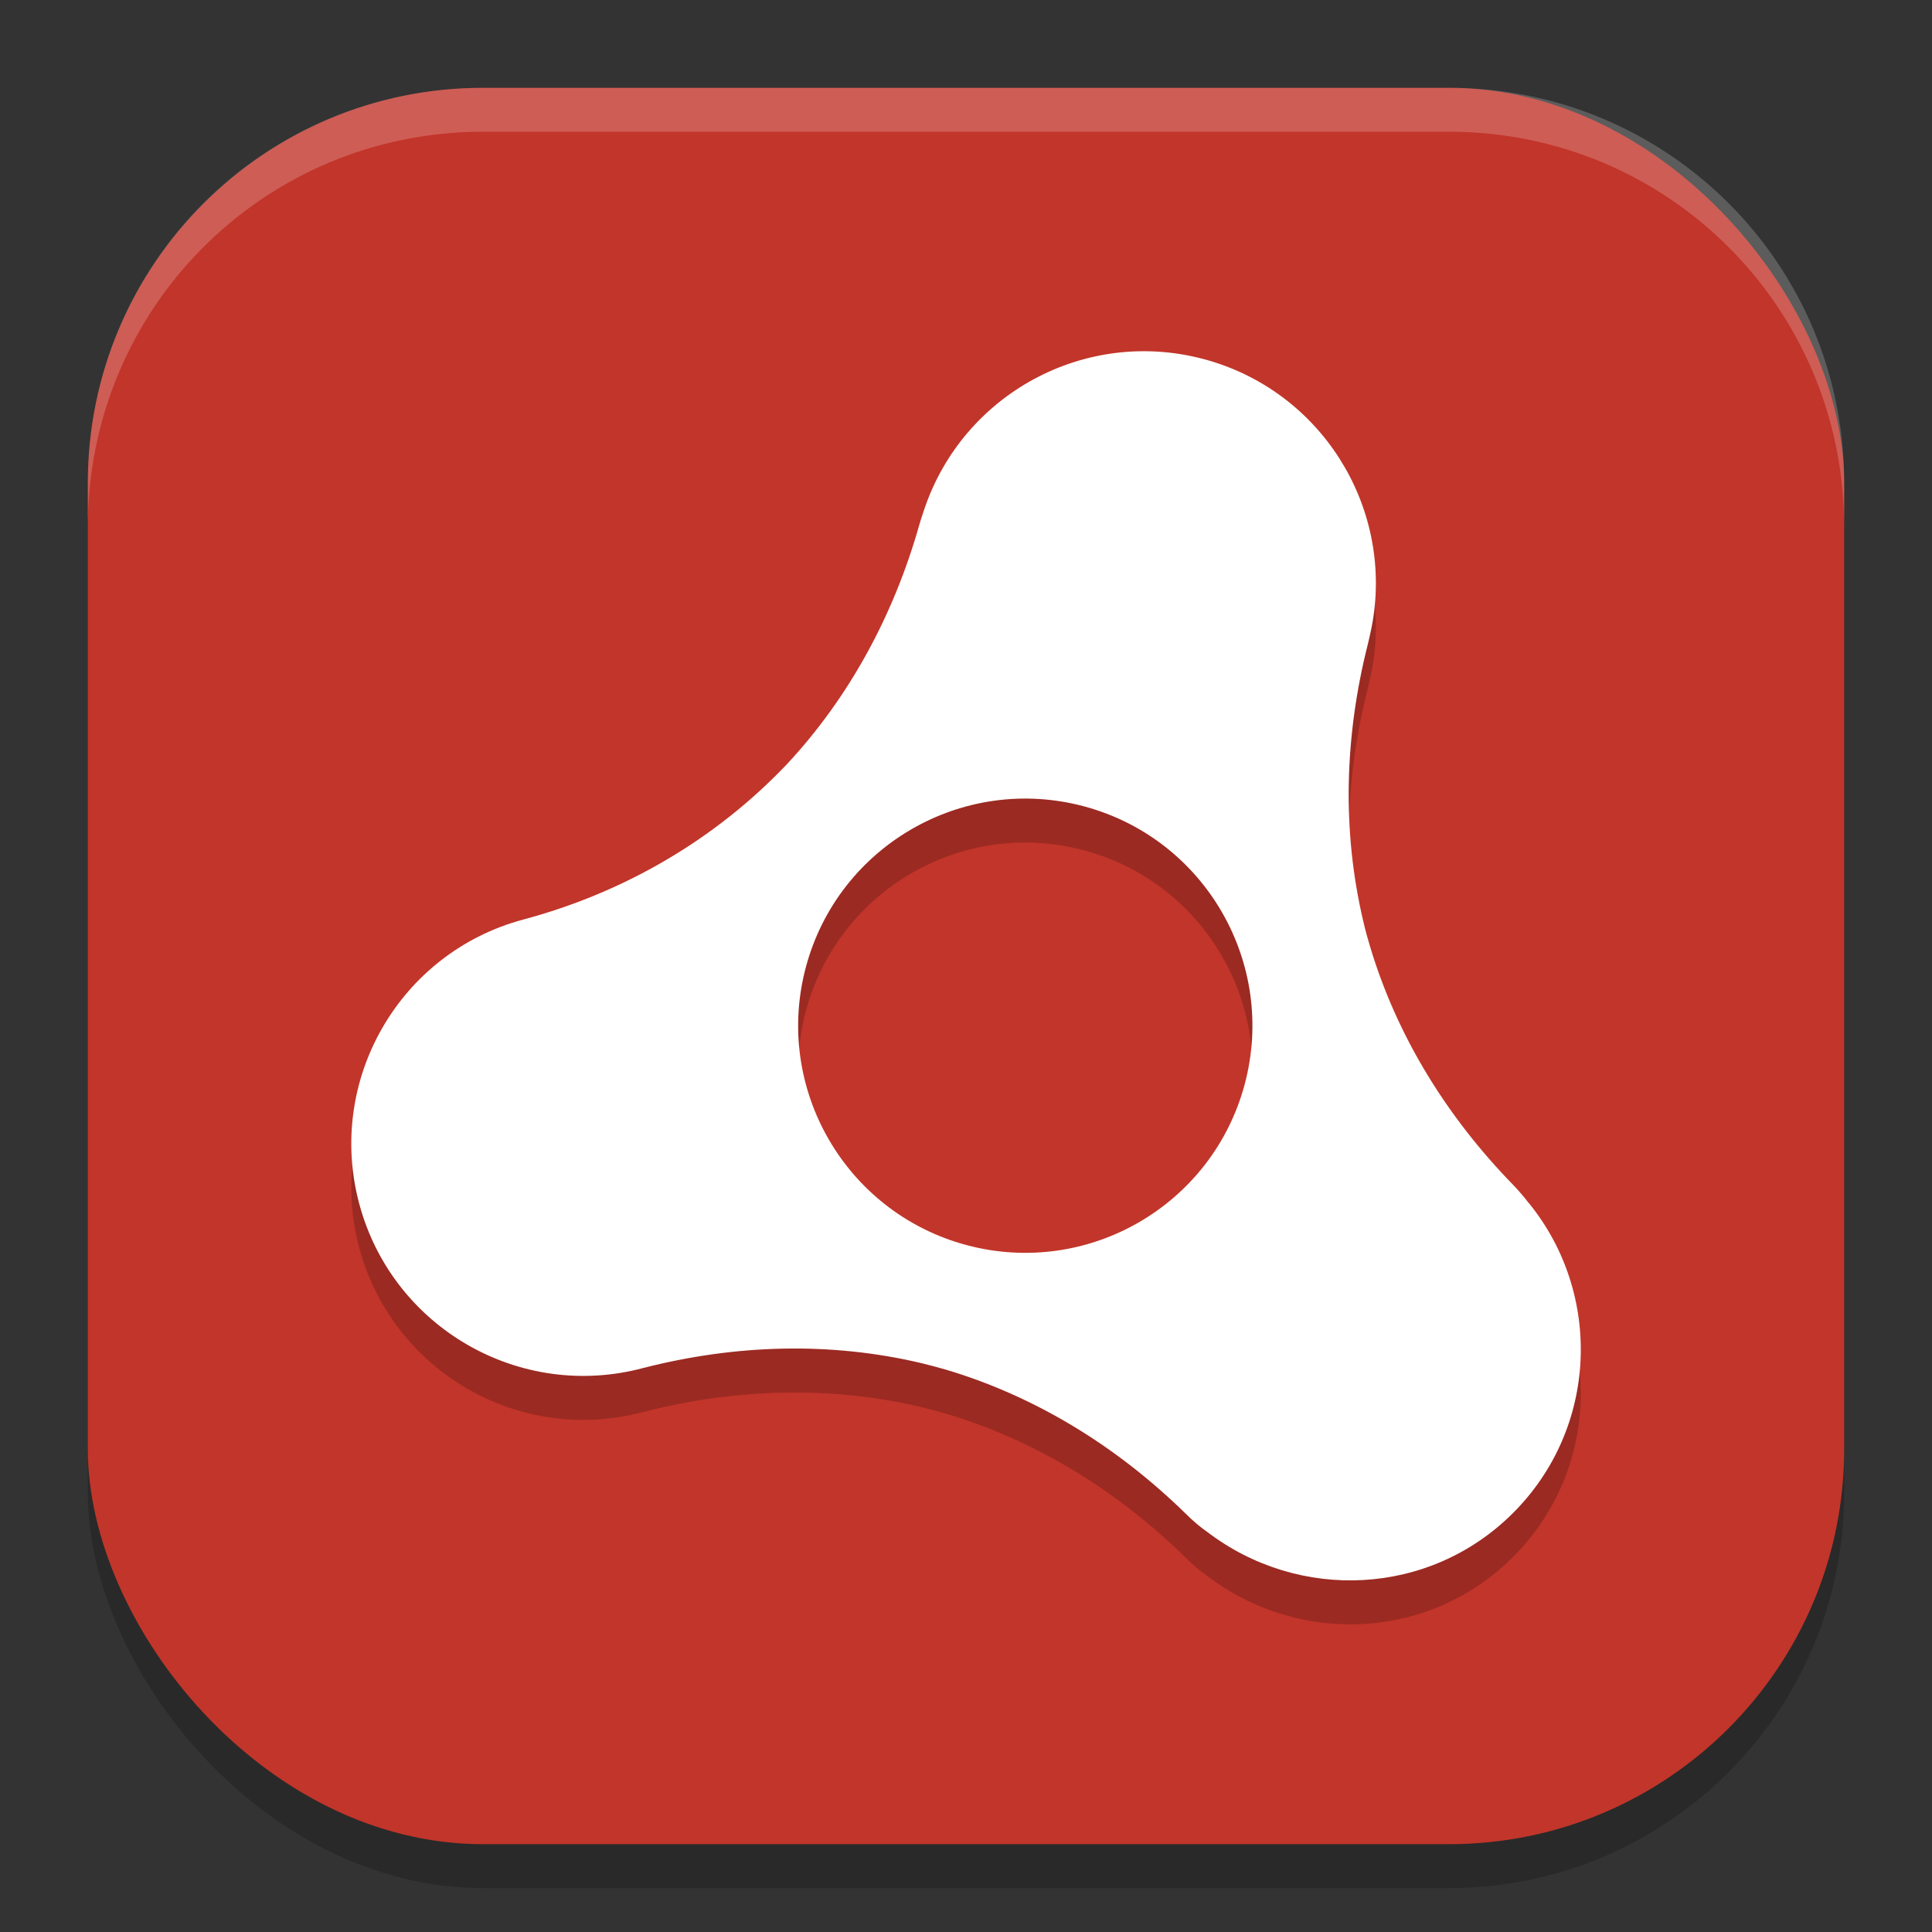 <?xml version="1.0" encoding="UTF-8" standalone="no"?>
<!-- Created with Inkscape (http://www.inkscape.org/) -->

<svg
   width="22"
   height="22"
   viewBox="0 0 22 22"
   version="1.1"
   id="svg5"
   inkscape:version="1.3.2 (091e20ef0f, 2023-11-25, custom)"
   sodipodi:docname="air.svg"
   xmlns:inkscape="http://www.inkscape.org/namespaces/inkscape"
   xmlns:sodipodi="http://sodipodi.sourceforge.net/DTD/sodipodi-0.dtd"
   xmlns="http://www.w3.org/2000/svg"
   xmlns:svg="http://www.w3.org/2000/svg">
  <rect x="0" y="0" width="22" height="22" fill="#333333" stroke="none"/>
  <sodipodi:namedview
     id="namedview7"
     pagecolor="#ffffff"
     bordercolor="#000000"
     borderopacity="0.25"
     inkscape:showpageshadow="2"
     inkscape:pageopacity="0.0"
     inkscape:pagecheckerboard="0"
     inkscape:deskcolor="#d1d1d1"
     inkscape:document-units="px"
     showgrid="false"
     inkscape:zoom="36.136364"
     inkscape:cx="10.986164"
     inkscape:cy="11"
     inkscape:window-width="1920"
     inkscape:window-height="1008"
     inkscape:window-x="0"
     inkscape:window-y="0"
     inkscape:window-maximized="1"
     inkscape:current-layer="svg5" />
  <defs
     id="defs2" />
  <rect
     style="opacity:0.2;fill:#000000;stroke-width:1.429;stroke-linecap:square"
     id="rect234"
     width="20"
     height="20"
     x="1"
     y="1.5"
     ry="4.5" />
  <rect
     style="fill:#c2352a;fill-opacity:1;stroke-width:1.429;stroke-linecap:square"
     id="rect396"
     width="20"
     height="20"
     x="1"
     y="1"
     ry="4.5" />
  <path
     d="m 17.408,14.201 c -0.041,-0.055 -0.106,-0.133 -0.178,-0.208 -0.758,-0.778 -1.324,-1.696 -1.629,-2.714 -0.014,-0.047 -0.028,-0.095 -0.041,-0.142 -0.013,-0.048 -0.025,-0.096 -0.036,-0.145 -0.244,-1.033 -0.214,-2.112 0.054,-3.164 0,0 0.041,-0.174 0.052,-0.245 0.226,-1.329 -0.593,-2.636 -1.92,-2.992 -1.354,-0.363 -2.741,0.396 -3.184,1.706 -0.018,0.049 -0.056,0.172 -0.056,0.174 -0.291,1.031 -0.797,1.968 -1.511,2.734 -0.811,0.852 -1.843,1.457 -3,1.767 -1.409,0.377 -2.246,1.828 -1.868,3.238 0.378,1.409 1.827,2.246 3.236,1.868 1.052,-0.269 2.131,-0.299 3.164,-0.055 0.048,0.012 0.097,0.024 0.145,0.037 0.048,0.013 0.096,0.027 0.144,0.04 1.017,0.305 1.936,0.871 2.713,1.629 0.095,0.096 0.178,0.163 0.255,0.217 1.044,0.796 2.53,0.735 3.482,-0.217 0.966,-0.966 1.022,-2.492 0.179,-3.529 z m -6.402,0.478 C 9.627,14.309 8.808,12.891 9.177,11.512 9.547,10.132 10.965,9.313 12.345,9.683 c 1.38,0.37 2.198,1.788 1.829,3.167 -0.37,1.379 -1.787,2.198 -3.167,1.829 z"
     style="display:inline;opacity:0.2;fill:#000000;fill-opacity:1;stroke-width:0.5;enable-background:new"
     id="path1" />
  <path
     d="m 17.408,13.7 c -0.041,-0.055 -0.106,-0.133 -0.178,-0.208 -0.758,-0.778 -1.324,-1.696 -1.629,-2.714 -0.014,-0.047 -0.028,-0.095 -0.041,-0.142 -0.013,-0.048 -0.025,-0.096 -0.036,-0.145 -0.244,-1.033 -0.214,-2.112 0.054,-3.164 0,0 0.041,-0.174 0.052,-0.245 0.226,-1.329 -0.593,-2.636 -1.92,-2.992 -1.354,-0.363 -2.741,0.396 -3.184,1.706 -0.018,0.049 -0.056,0.172 -0.056,0.174 -0.291,1.031 -0.797,1.968 -1.511,2.734 -0.811,0.852 -1.843,1.457 -3,1.767 -1.409,0.377 -2.246,1.828 -1.868,3.238 0.378,1.409 1.827,2.246 3.236,1.868 1.052,-0.269 2.131,-0.299 3.164,-0.055 0.048,0.012 0.097,0.024 0.145,0.037 0.048,0.013 0.096,0.027 0.144,0.04 1.017,0.305 1.936,0.871 2.713,1.629 0.095,0.096 0.178,0.163 0.255,0.217 1.044,0.796 2.53,0.735 3.482,-0.217 0.966,-0.966 1.022,-2.492 0.179,-3.529 z m -6.402,0.478 c -1.379,-0.37 -2.198,-1.788 -1.829,-3.167 0.37,-1.379 1.788,-2.198 3.167,-1.829 1.38,0.37 2.198,1.788 1.829,3.167 -0.37,1.379 -1.787,2.198 -3.167,1.829 z"
     style="display:inline;opacity:1;fill:#ffffff;fill-opacity:1;stroke-width:0.5;enable-background:new"
     id="path2" />
  <path
     id="path1040"
     style="opacity:0.2;fill:#ffffff;stroke-width:4;stroke-linecap:square"
     d="m 5.5,1 c -2.493,0 -4.5,2.007 -4.5,4.5 v 0.5 c 0,-2.493 2.007,-4.5 4.5,-4.5 h 11 c 2.493,0 4.5,2.007 4.5,4.5 v -0.5 c 0,-2.493 -2.007,-4.5 -4.5,-4.5 z" />
</svg>
